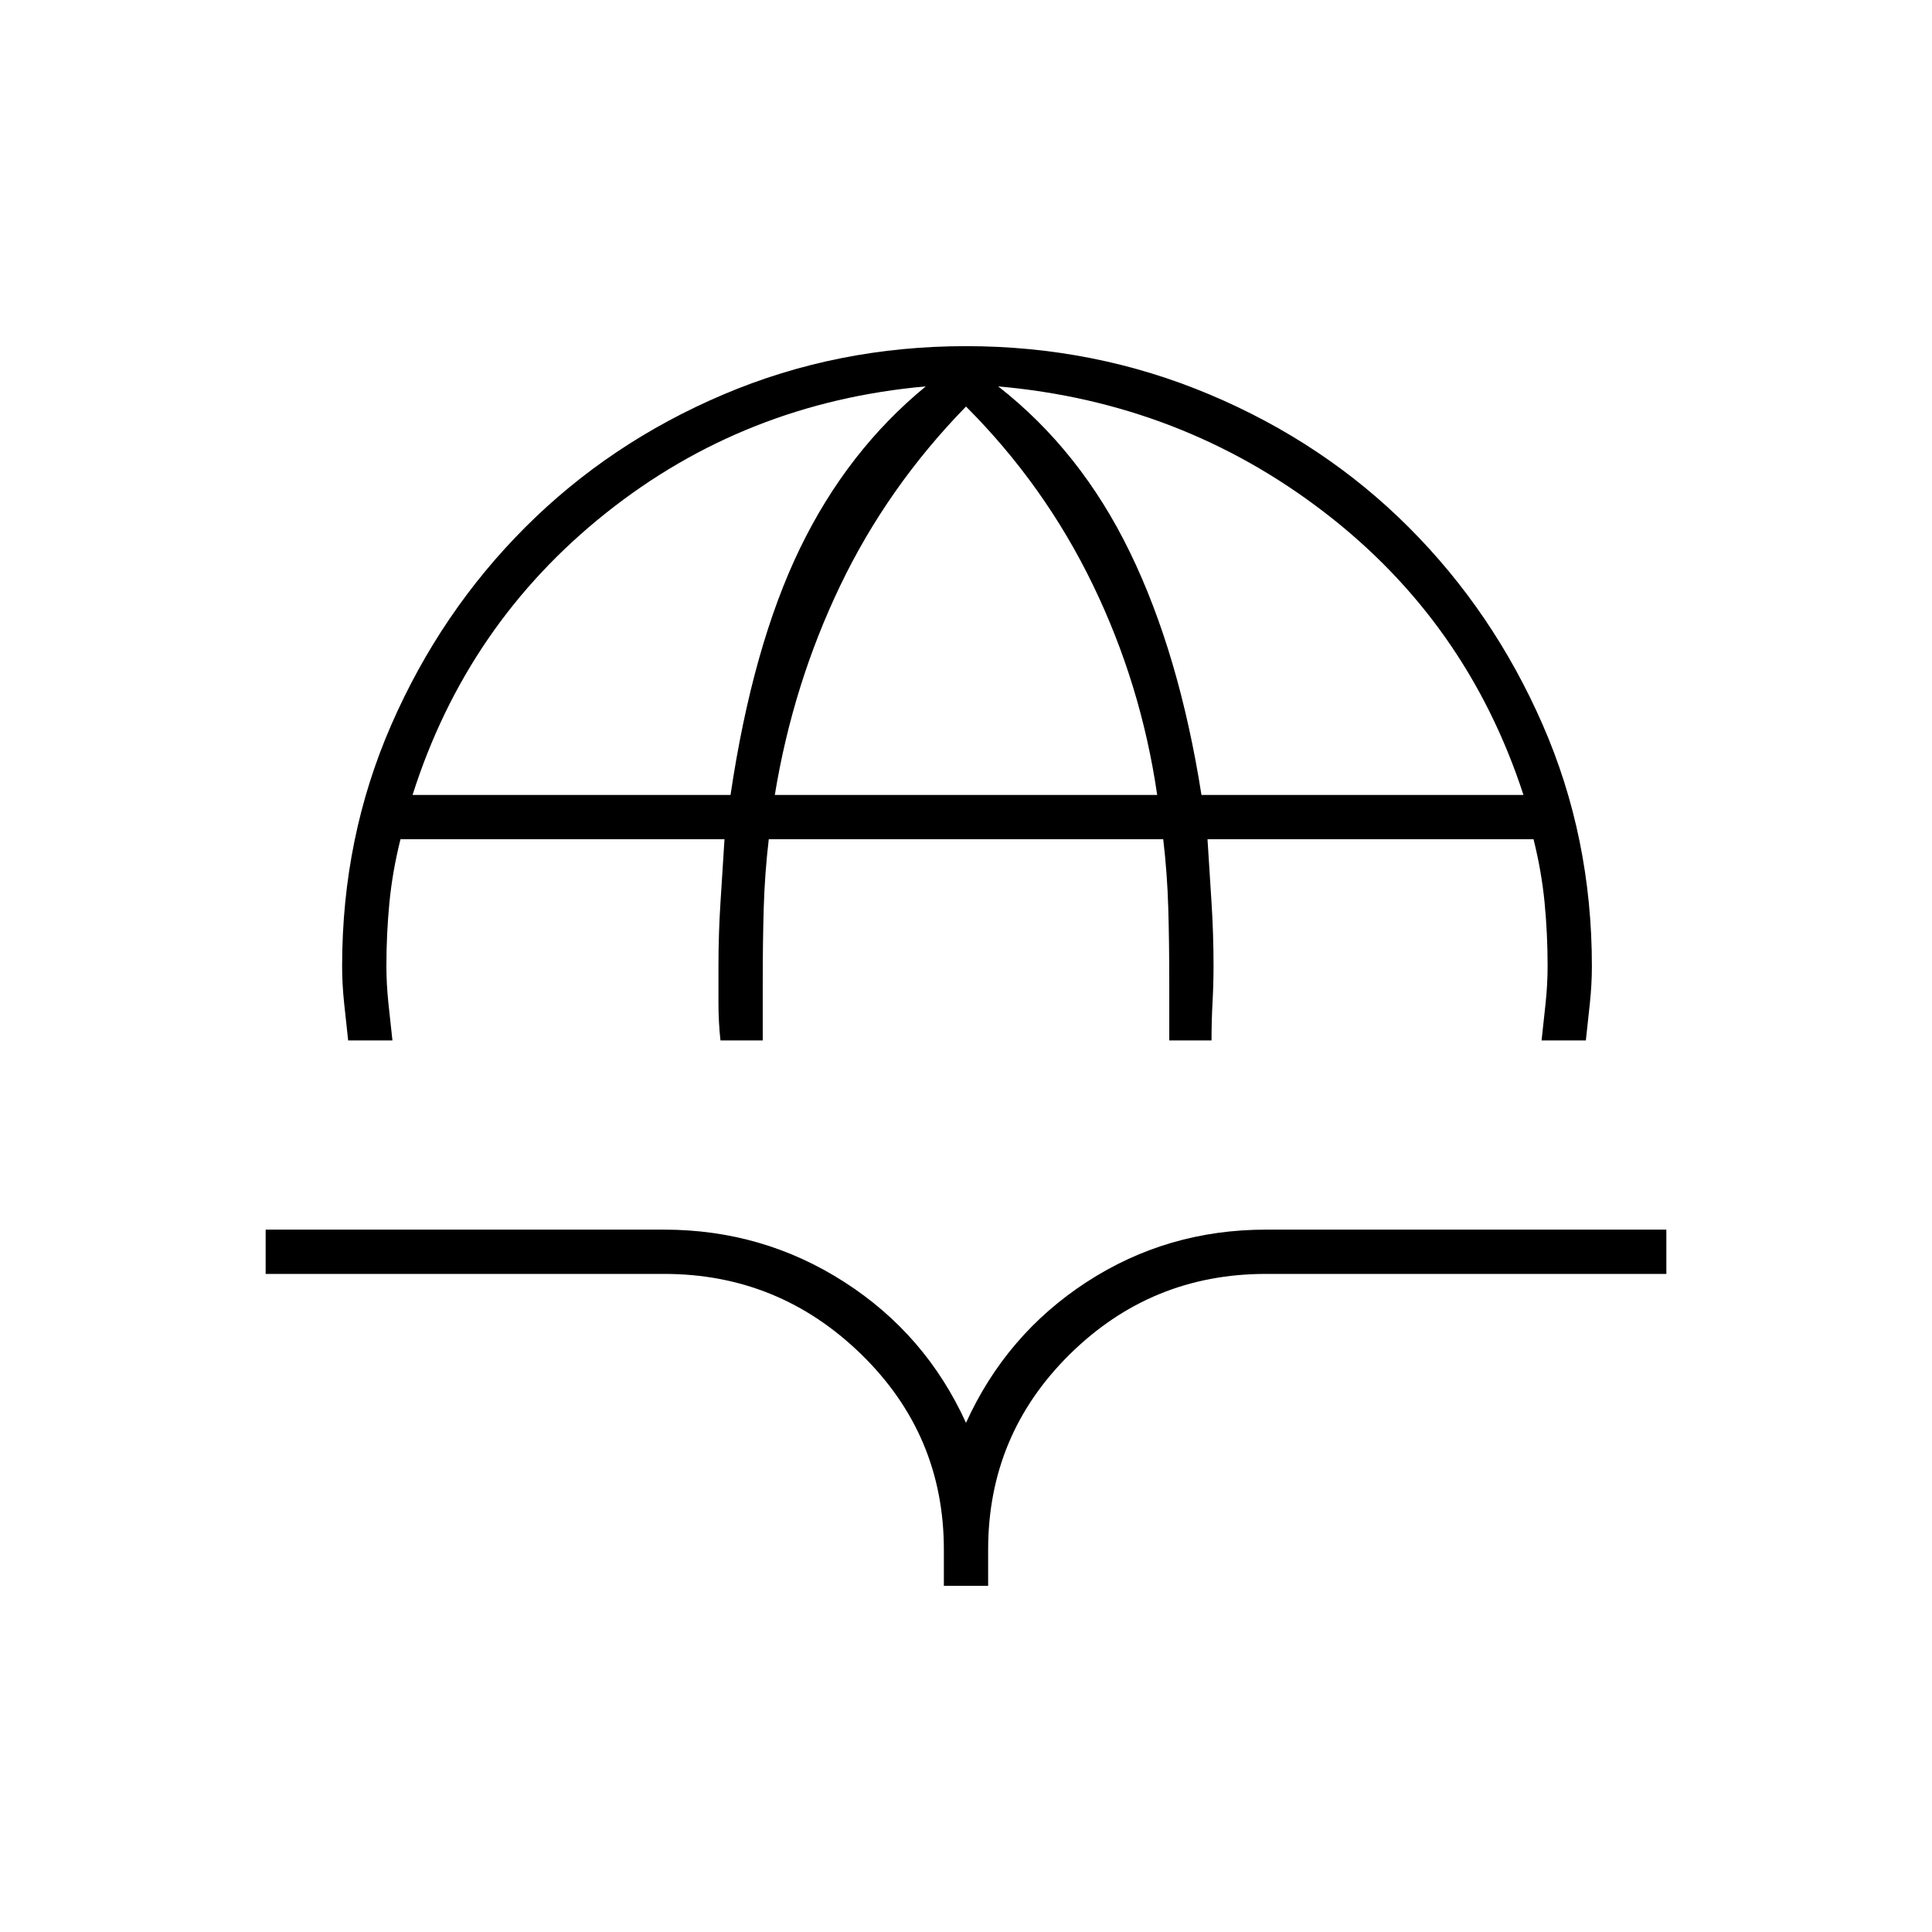<svg xmlns="http://www.w3.org/2000/svg" width="48" height="48" viewBox="0 -960 960 960"><path d="M173-443q-1-9-2-18.5t-1-18.5q0-64 24.5-120t66.5-98q42-42 98.5-66T480-788q64 0 121 24t99 66q42 42 66.5 98T791-480q0 9-1 18.5t-2 18.5h-22q1-9 2-18.5t1-18.5q0-16-1.5-31.5T762-543H600q1 16 2 31.5t1 31.5q0 9-.5 18t-.5 19h-21v-29q0-20-.5-37t-2.5-34H382q-2 17-2.5 34t-.5 37v29h-21q-1-9-1-18.5V-480q0-16 1-31.5t2-31.5H199q-4 16-5.5 31.5T192-480q0 9 1 18.5t2 18.5h-22Zm32-122h158q11-74 34.5-122.5T460-768q-90 8-159 63t-96 140Zm180 0h190q-8-55-32-104.5T480-758q-39 40-62.5 89T385-565Zm212 0h160q-28-86-99-140.5T496-768q41 32 65.5 82.5T597-565ZM469-172v-18q0-57-41-97t-98-40H132v-22h198q49 0 89.5 26t60.5 70q20-44 60-70t89-26h199v22H629q-57 0-97.5 40T491-190v18h-22Z"/></svg>
